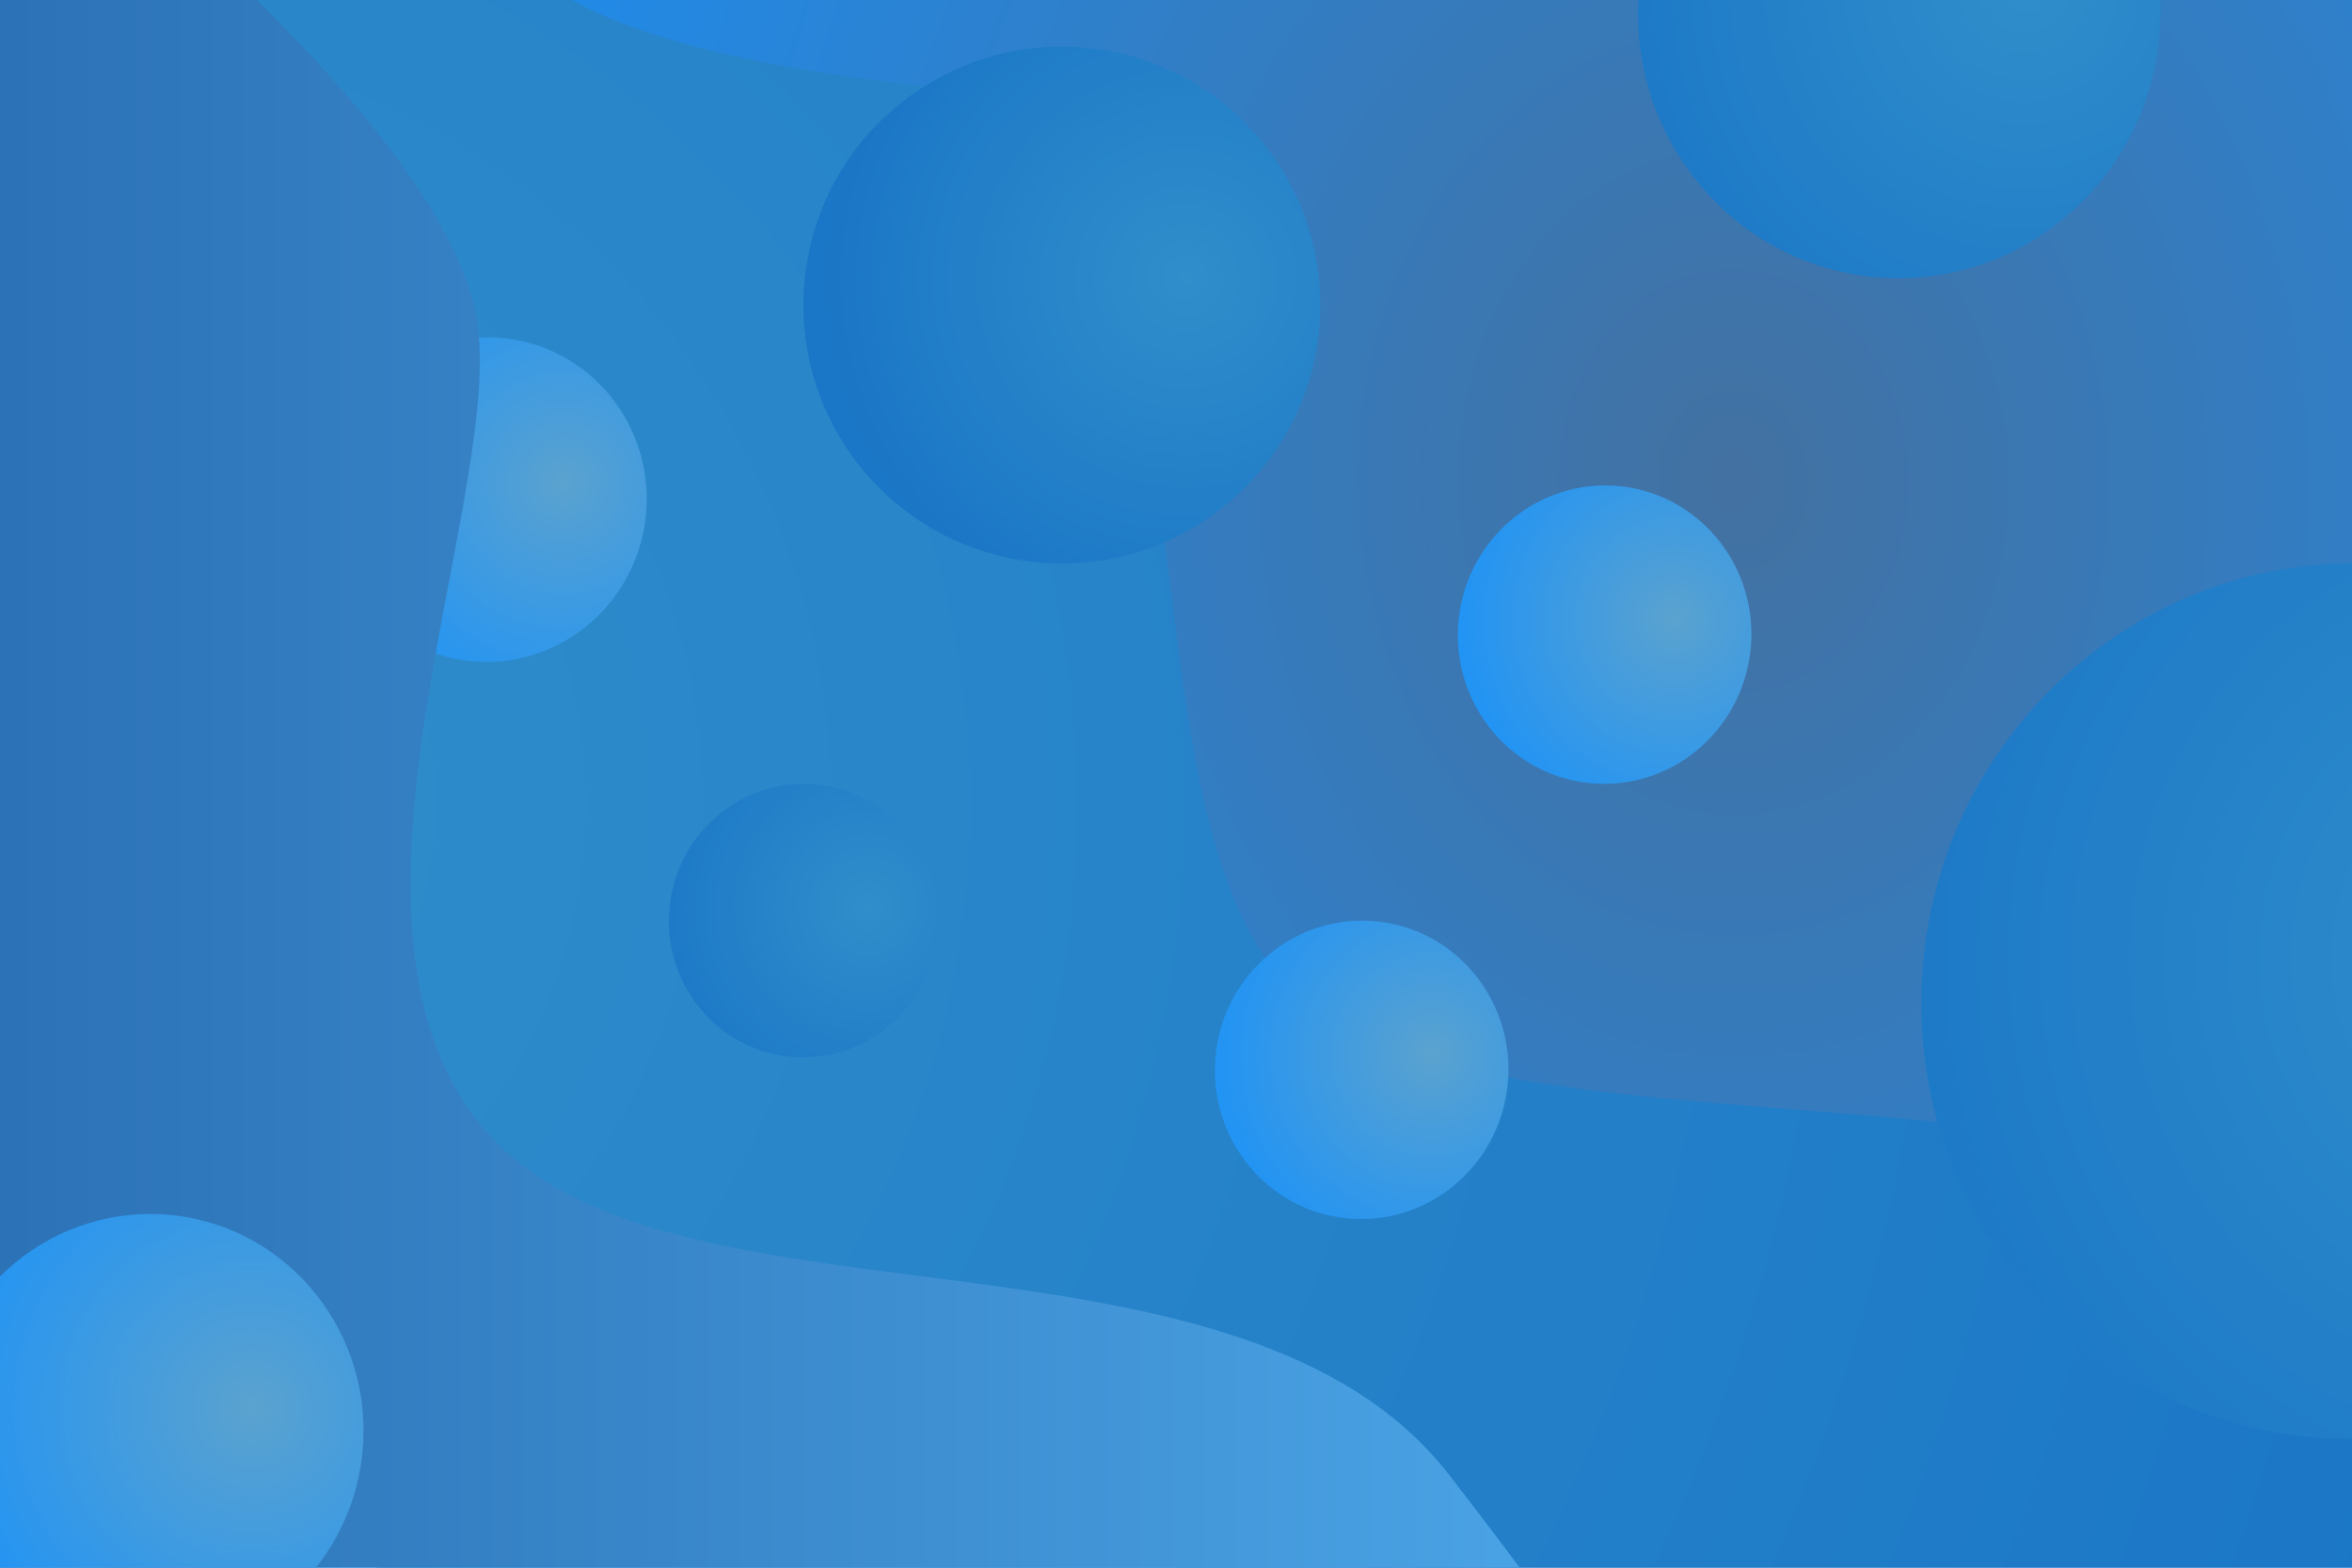<?xml version="1.0" encoding="UTF-8" standalone="no"?>
<!DOCTYPE svg PUBLIC "-//W3C//DTD SVG 1.1//EN" "http://www.w3.org/Graphics/SVG/1.1/DTD/svg11.dtd">
<!-- Created with Vectornator (http://vectornator.io/) -->
<svg height="100%" stroke-miterlimit="10" style="fill-rule:nonzero;clip-rule:evenodd;stroke-linecap:round;stroke-linejoin:round;" version="1.1" viewBox="0 0 1620 1080" width="100%" xml:space="preserve" xmlns="http://www.w3.org/2000/svg" xmlns:vectornator="http://vectornator.io" xmlns:xlink="http://www.w3.org/1999/xlink">
<defs>
<radialGradient cx="0" cy="0" gradientTransform="matrix(1013.22 541.503 -456.893 1200.85 1196.97 331.944)" gradientUnits="userSpaceOnUse" id="RadialGradient" r="1">
<stop offset="0" stop-color="#4371a1"/>
<stop offset="1" stop-color="#1791fb"/>
</radialGradient>
<radialGradient cx="0" cy="0" gradientTransform="matrix(1746.23 3.92065e-14 -2.45838e-14 1746.23 52.034 553.733)" gradientUnits="userSpaceOnUse" id="RadialGradient_2" r="1">
<stop offset="0" stop-color="#308ecb"/>
<stop offset="1" stop-color="#1a76c6"/>
</radialGradient>
<filter color-interpolation-filters="sRGB" filterUnits="userSpaceOnUse" height="1706.01" id="Filter" width="2762.34" x="-32.966" y="-299.273">
<feDropShadow dx="40" dy="0" flood-color="#cccccc" flood-opacity="0.5" in="SourceGraphic" result="Shadow" stdDeviation="50"/>
</filter>
<radialGradient cx="0" cy="0" gradientTransform="matrix(172.318 -88.762 86.695 174.886 388.171 332.533)" gradientUnits="userSpaceOnUse" id="RadialGradient_3" r="1">
<stop offset="0" stop-color="#5aa2cf"/>
<stop offset="1" stop-color="#1791fb"/>
</radialGradient>
<filter color-interpolation-filters="sRGB" filterUnits="userSpaceOnUse" height="385.338" id="Filter_2" width="381.662" x="144.621" y="151.529">
<feDropShadow dx="0" dy="0" flood-color="#ffffff" flood-opacity="0.74" in="SourceGraphic" result="Shadow" stdDeviation="32.343"/>
</filter>
<linearGradient gradientTransform="matrix(1521.84 0 0 1521.84 -315.494 570.602)" gradientUnits="userSpaceOnUse" id="LinearGradient" x1="0" x2="1" y1="0" y2="0">
<stop offset="0" stop-color="#2363a8"/>
<stop offset="1" stop-color="#4eaaeb"/>
</linearGradient>
<filter color-interpolation-filters="sRGB" filterUnits="userSpaceOnUse" height="1739.75" id="Filter_3" width="1771.84" x="-430.494" y="-299.273">
<feDropShadow dx="10" dy="0" flood-color="#3a558a" flood-opacity="1" in="SourceGraphic" result="Shadow" stdDeviation="50"/>
</filter>
<radialGradient cx="0" cy="0" gradientTransform="matrix(158.418 -81.602 79.702 160.779 1153.71 426.484)" gradientUnits="userSpaceOnUse" id="RadialGradient_4" r="1">
<stop offset="0" stop-color="#5aa2cf"/>
<stop offset="1" stop-color="#1791fb"/>
</radialGradient>
<filter color-interpolation-filters="sRGB" filterUnits="userSpaceOnUse" height="367.299" id="Filter_4" width="363.92" x="949.158" y="253.558">
<feDropShadow dx="25.874" dy="0" flood-color="#e1e1e1" flood-opacity="0.74" in="SourceGraphic" result="Shadow" stdDeviation="32.343"/>
</filter>
<radialGradient cx="0" cy="0" gradientTransform="matrix(158.418 -81.602 79.702 160.779 986.345 726.286)" gradientUnits="userSpaceOnUse" id="RadialGradient_5" r="1">
<stop offset="0" stop-color="#5aa2cf"/>
<stop offset="1" stop-color="#1791fb"/>
</radialGradient>
<filter color-interpolation-filters="sRGB" filterUnits="userSpaceOnUse" height="367.299" id="Filter_5" width="363.92" x="755.919" y="553.361">
<feDropShadow dx="0" dy="0" flood-color="#ffffff" flood-opacity="0.74" in="SourceGraphic" result="Shadow" stdDeviation="32.343"/>
</filter>
<radialGradient cx="0" cy="0" gradientTransform="matrix(230.959 -118.968 116.198 234.401 173.651 970.557)" gradientUnits="userSpaceOnUse" id="RadialGradient_6" r="1">
<stop offset="0" stop-color="#5aa2cf"/>
<stop offset="1" stop-color="#1791fb"/>
</radialGradient>
<filter color-interpolation-filters="sRGB" filterUnits="userSpaceOnUse" height="799.724" id="Filter_6" width="794.797" x="-294.407" y="586.33">
<feDropShadow dx="0" dy="0" flood-color="#ffffff" flood-opacity="0.74" in="SourceGraphic" result="Shadow" stdDeviation="100"/>
</filter>
<radialGradient cx="0" cy="0" gradientTransform="matrix(464.807 -239.425 233.85 471.734 1762.2 658.314)" gradientUnits="userSpaceOnUse" id="RadialGradient_7" r="1">
<stop offset="0" stop-color="#308ecb"/>
<stop offset="1" stop-color="#1a76c6"/>
</radialGradient>
<filter color-interpolation-filters="sRGB" filterUnits="userSpaceOnUse" height="764.911" id="Filter_7" width="754.997" x="1242.5" y="307.323">
<feDropShadow dx="0" dy="0" flood-color="#ffffff" flood-opacity="0.74" in="SourceGraphic" result="Shadow" stdDeviation="32.343"/>
</filter>
<radialGradient cx="0" cy="0" gradientTransform="matrix(145.205 -74.796 73.054 147.369 597.821 624.389)" gradientUnits="userSpaceOnUse" id="RadialGradient_8" r="1">
<stop offset="0" stop-color="#308ecb"/>
<stop offset="1" stop-color="#1a76c6"/>
</radialGradient>
<filter color-interpolation-filters="sRGB" filterUnits="userSpaceOnUse" height="350.152" id="Filter_8" width="347.055" x="379.87" y="459.142">
<feDropShadow dx="0" dy="0" flood-color="#ffffff" flood-opacity="0.74" in="SourceGraphic" result="Shadow" stdDeviation="32.343"/>
</filter>
<radialGradient cx="0" cy="0" gradientTransform="matrix(281.996 -145.258 141.875 286.198 1394.48 -10.385)" gradientUnits="userSpaceOnUse" id="RadialGradient_9" r="1">
<stop offset="0" stop-color="#308ecb"/>
<stop offset="1" stop-color="#1a76c6"/>
</radialGradient>
<filter color-interpolation-filters="sRGB" filterUnits="userSpaceOnUse" height="527.671" id="Filter_9" width="521.656" x="1047.37" y="-255.131">
<feDropShadow dx="0" dy="0" flood-color="#ffffff" flood-opacity="0.74" in="SourceGraphic" result="Shadow" stdDeviation="32.343"/>
</filter>
<radialGradient cx="0" cy="0" gradientTransform="matrix(240.014 -81.522 81.522 240.014 816.701 191.754)" gradientUnits="userSpaceOnUse" id="RadialGradient_10" r="1">
<stop offset="0" stop-color="#308ecb"/>
<stop offset="1" stop-color="#1a76c6"/>
</radialGradient>
<filter color-interpolation-filters="sRGB" filterUnits="userSpaceOnUse" height="625.458" id="Filter_10" width="625.458" x="461.785" y="-102.553">
<feDropShadow dx="43.112" dy="0" flood-color="#dfdfdf" flood-opacity="0.74" in="SourceGraphic" result="Shadow" stdDeviation="53.889"/>
</filter>
</defs>
<path d="M0 0L1620 0L1620 1080L0 1080L0 0Z" fill="url(#RadialGradient)" fill-rule="nonzero" opacity="1" stroke="none" vectornator:artboardBackground="true"/>
<clipPath id="ArtboardFrame">
<rect height="1080" width="1620" x="0" y="0"/>
</clipPath>
<g clip-path="url(#ArtboardFrame)" id="Layer-1" vectornator:layerName="Layer 1">
<path d="M351.722-99.835C351.722-99.835 258.542 16.099 624.17 57.779C870.835 85.897 749.022 578.83 901.975 691.971C1054.93 805.111 1499.5 718.778 1667.49 879.38C1835.48 1039.98 2564.37 1088.41 2564.37 1088.41L328.018 1281.74C328.018 1281.74 56.965 479.909 52.209 472.836C47.453 465.764 141.412-46.818 141.873-59.445C142.333-72.072 345.748-174.273 345.748-174.273L351.722-99.835Z" fill="url(#RadialGradient_2)" fill-rule="nonzero" filter="url(#Filter)" stroke="none" vectornator:layerName="Curve 1" vectornator:shadowAngle="0" vectornator:shadowColor="#cccccc" vectornator:shadowOffset="40" vectornator:shadowOpacity="0.5" vectornator:shadowRadius="100"/>
<path d="M226.113 332.689C232.578 271.27 286.772 226.633 347.158 232.99C407.545 239.346 451.257 294.288 444.792 355.707C438.327 417.126 384.134 461.763 323.747 455.406C263.361 449.05 219.648 394.108 226.113 332.689Z" fill="url(#RadialGradient_3)" fill-rule="nonzero" filter="url(#Filter_2)" stroke="none" vectornator:layerName="Oval 3" vectornator:shadowAngle="0" vectornator:shadowColor="#ffffff" vectornator:shadowOffset="0" vectornator:shadowOpacity="0.74" vectornator:shadowRadius="64.6861"/>
<path d="M65.049-99.766C65.049-99.766 314.448 96.852 329.323 226.062C344.198 355.273 208.19 653.609 342.838 788.016C477.487 922.422 855.409 832.289 997.948 1015.85C1140.49 1199.41 1206.35 1315.48 1206.35 1315.48L-161.599 1263.3C-161.599 1263.3-311.771 430.32-315.435 422.625C-319.099 414.93-150.771-78.258-148.458-90.68C-146.146-103.102 70.088-174.273 70.088-174.273L65.049-99.766Z" fill="url(#LinearGradient)" fill-rule="nonzero" filter="url(#Filter_3)" stroke="none" vectornator:layerName="Curve 3" vectornator:shadowAngle="0" vectornator:shadowColor="#3a558a" vectornator:shadowOffset="10" vectornator:shadowOpacity="1" vectornator:shadowRadius="100"/>
<path d="M1004.72 426.628C1010.67 370.163 1060.49 329.127 1116.01 334.97C1171.52 340.814 1211.71 391.324 1205.76 447.788C1199.82 504.253 1150 545.289 1094.48 539.446C1038.97 533.602 998.781 483.092 1004.72 426.628Z" fill="url(#RadialGradient_4)" fill-rule="nonzero" filter="url(#Filter_4)" stroke="none" vectornator:layerName="Oval 4" vectornator:shadowAngle="0" vectornator:shadowColor="#e1e1e1" vectornator:shadowOffset="25.8744" vectornator:shadowOpacity="0.74" vectornator:shadowRadius="64.6861"/>
<path d="M837.359 726.43C843.302 669.966 893.125 628.929 948.64 634.773C1004.16 640.616 1044.34 691.127 1038.4 747.591C1032.46 804.055 982.633 845.092 927.117 839.248C871.602 833.405 831.416 782.894 837.359 726.43Z" fill="url(#RadialGradient_5)" fill-rule="nonzero" filter="url(#Filter_5)" stroke="none" vectornator:layerName="Oval 7" vectornator:shadowAngle="0" vectornator:shadowColor="#ffffff" vectornator:shadowOffset="0" vectornator:shadowOpacity="0.74" vectornator:shadowRadius="64.6861"/>
<path d="M-43.558 970.766C-34.893 888.446 37.743 828.618 118.68 837.138C199.617 845.657 258.205 919.297 249.54 1001.62C240.876 1083.94 168.239 1143.76 87.302 1135.25C6.366 1126.73-52.222 1053.09-43.558 970.766Z" fill="url(#RadialGradient_6)" fill-rule="nonzero" filter="url(#Filter_6)" stroke="none" vectornator:layerName="Oval 6" vectornator:shadowAngle="0" vectornator:shadowColor="#ffffff" vectornator:shadowOffset="0" vectornator:shadowOpacity="0.74" vectornator:shadowRadius="200"/>
<path d="M1325.07 658.735C1342.51 493.065 1488.69 372.662 1651.57 389.807C1814.46 406.952 1932.37 555.152 1914.93 720.822C1897.49 886.492 1751.31 1006.9 1588.43 989.751C1425.54 972.606 1307.63 824.405 1325.07 658.735Z" fill="url(#RadialGradient_7)" fill-rule="nonzero" filter="url(#Filter_7)" stroke="none" vectornator:layerName="Oval 8" vectornator:shadowAngle="0" vectornator:shadowColor="#ffffff" vectornator:shadowOffset="0" vectornator:shadowOpacity="0.74" vectornator:shadowRadius="64.6861"/>
<path d="M461.261 624.521C466.709 572.766 512.376 535.152 563.261 540.508C614.146 545.864 650.98 592.162 645.533 643.916C640.085 695.671 594.419 733.285 543.533 727.929C492.648 722.573 455.814 676.275 461.261 624.521Z" fill="url(#RadialGradient_8)" fill-rule="nonzero" filter="url(#Filter_8)" stroke="none" vectornator:layerName="Oval 9" vectornator:shadowAngle="0" vectornator:shadowColor="#ffffff" vectornator:shadowOffset="0" vectornator:shadowOpacity="0.74" vectornator:shadowRadius="64.6861"/>
<path d="M1129.27-10.13C1139.85-110.641 1228.54-183.689 1327.36-173.287C1426.18-162.885 1497.72-72.973 1487.14 27.538C1476.56 128.049 1387.87 201.098 1289.05 190.696C1190.23 180.294 1118.69 90.382 1129.27-10.13Z" fill="url(#RadialGradient_9)" fill-rule="nonzero" filter="url(#Filter_9)" stroke="none" vectornator:layerName="Oval 5" vectornator:shadowAngle="0" vectornator:shadowColor="#ffffff" vectornator:shadowOffset="0" vectornator:shadowOpacity="0.74" vectornator:shadowRadius="64.6861"/>
<path d="M554.389 191.544C564.68 93.783 652.273 22.873 750.034 33.163C847.795 43.453 918.705 131.047 908.415 228.808C898.125 326.569 810.532 397.479 712.77 387.189C615.009 376.899 544.099 289.306 554.389 191.544Z" fill="url(#RadialGradient_10)" fill-rule="nonzero" filter="url(#Filter_10)" stroke="none" vectornator:layerName="Oval 1" vectornator:shadowAngle="0" vectornator:shadowColor="#dfdfdf" vectornator:shadowOffset="43.1116" vectornator:shadowOpacity="0.74" vectornator:shadowRadius="107.779"/>
</g>
</svg>

